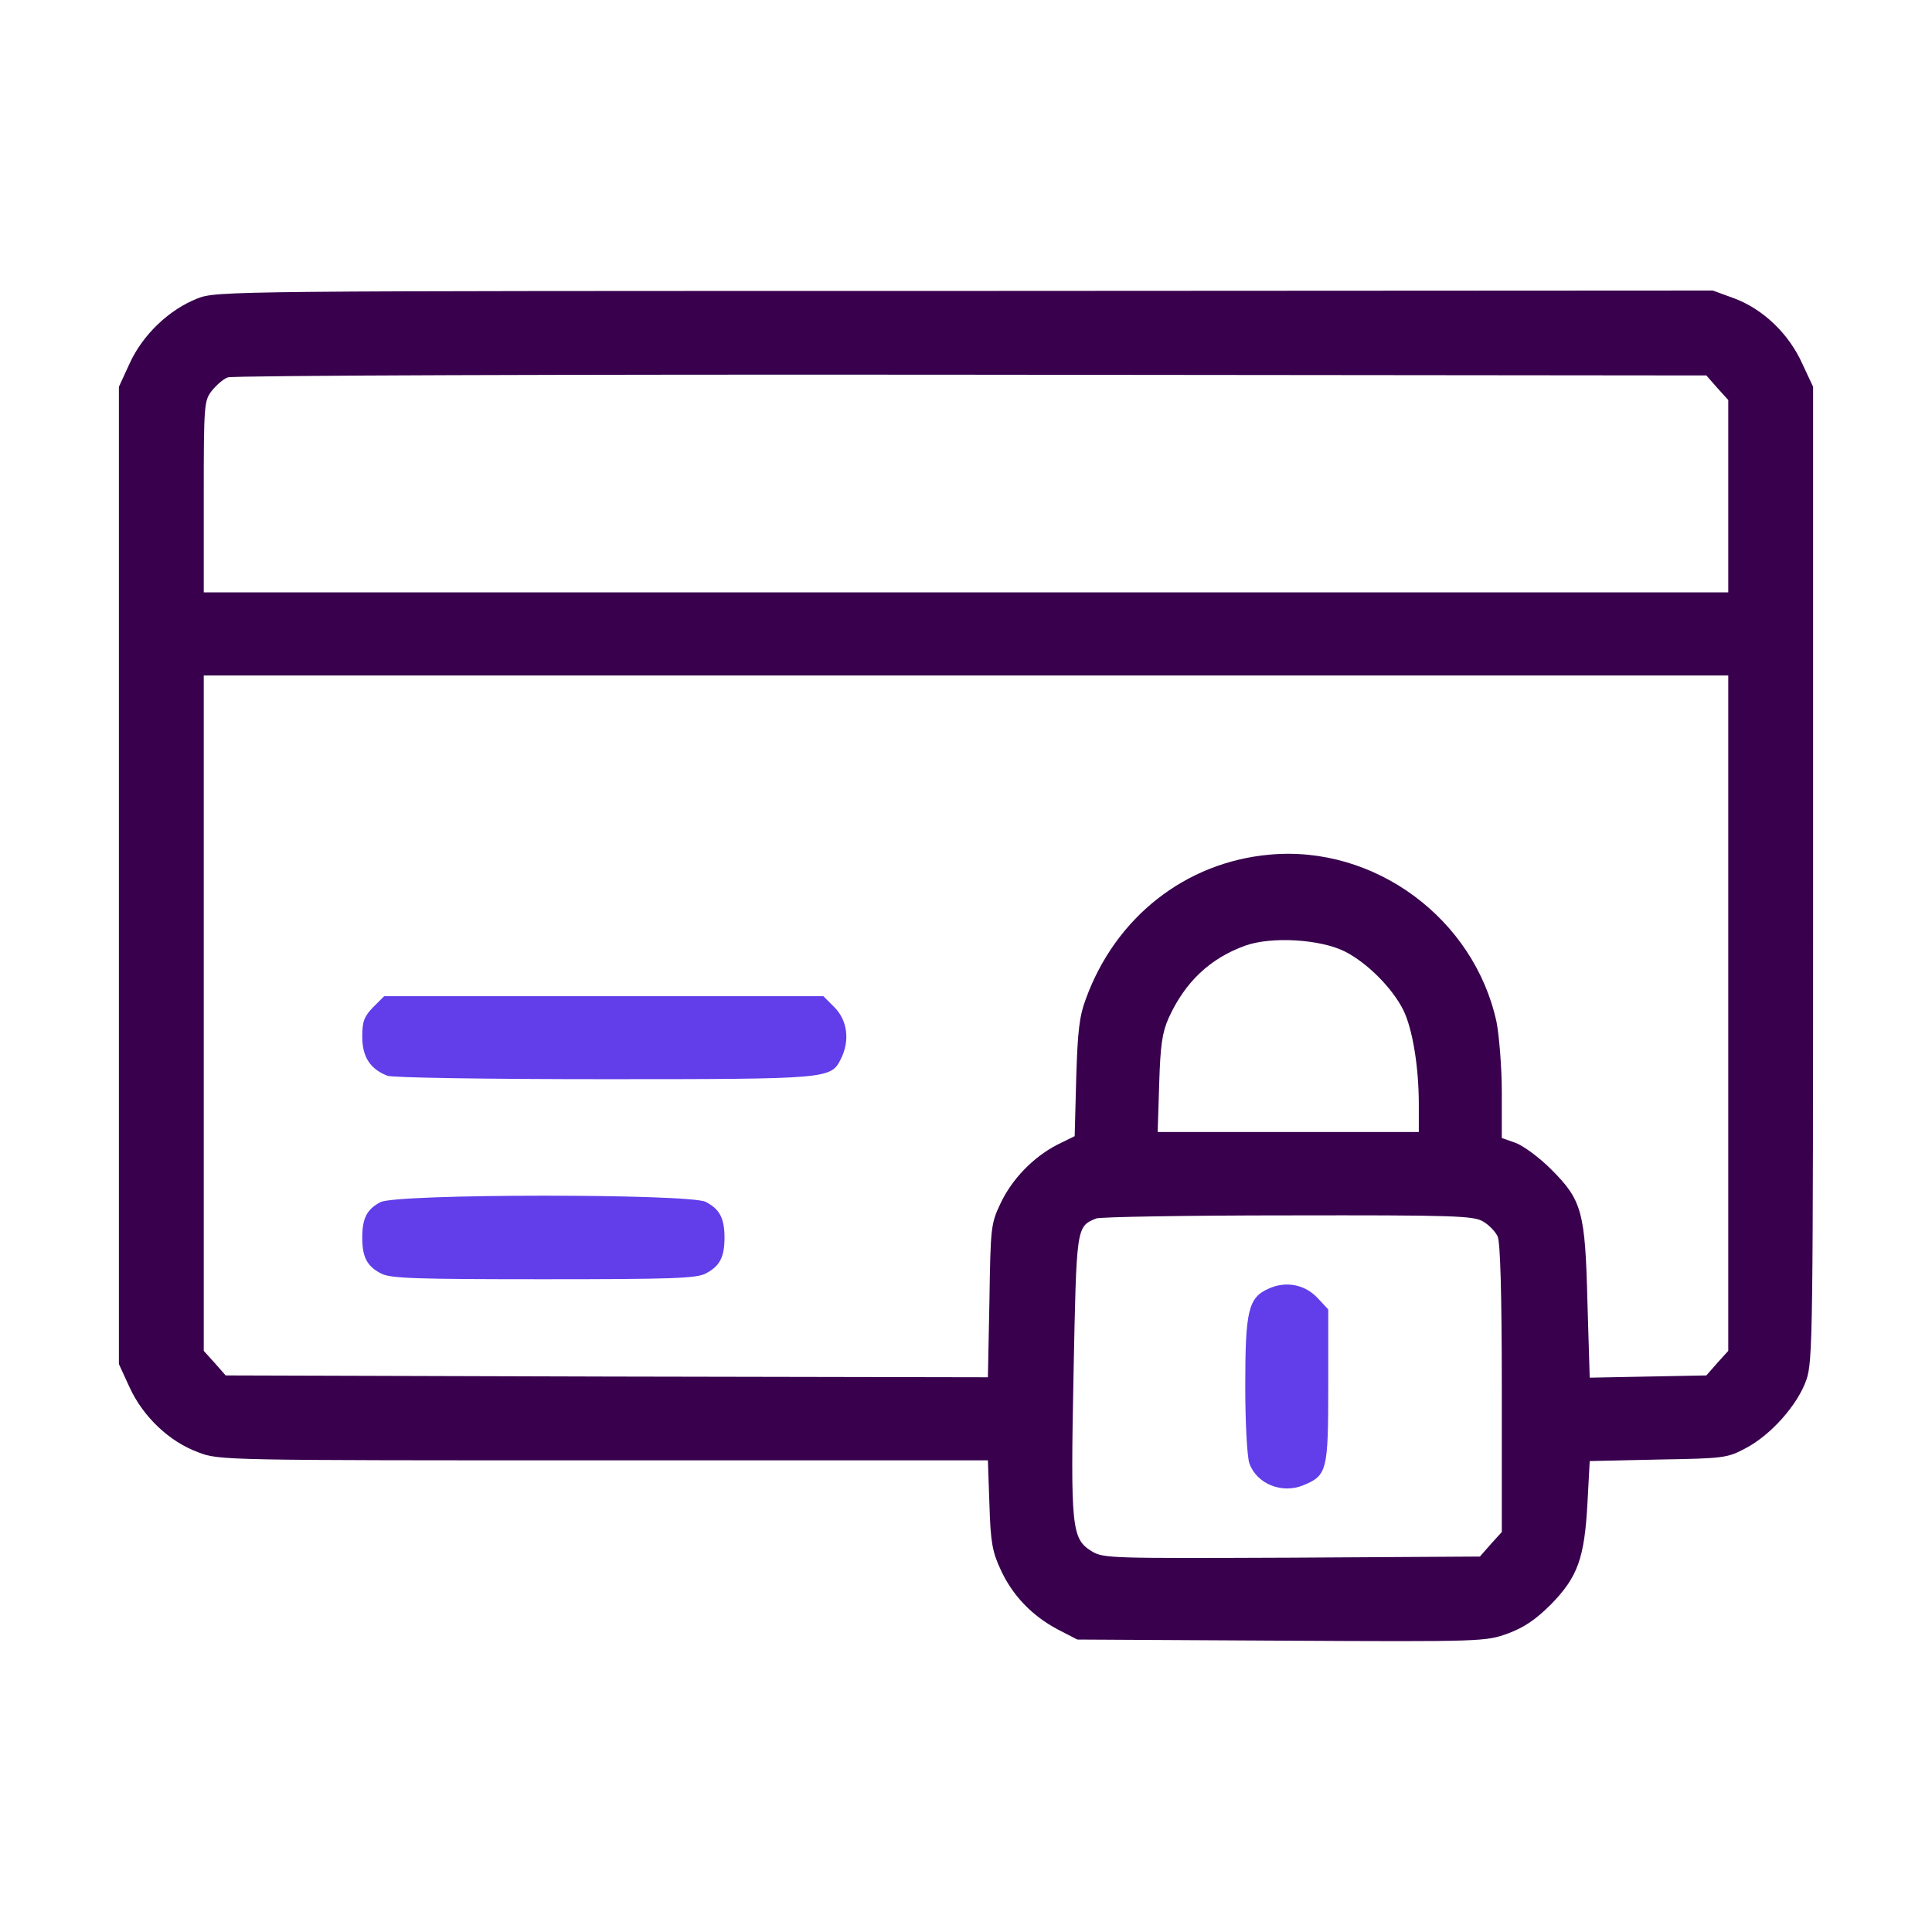 <svg width="24" height="24" viewBox="0 0 24 24" fill="none" xmlns="http://www.w3.org/2000/svg">
<path d="M2.452 3.708C2.105 3.844 1.777 4.153 1.613 4.509L1.477 4.805V10.875V16.945L1.613 17.241C1.781 17.602 2.105 17.911 2.466 18.042C2.719 18.141 2.794 18.141 7.495 18.141H12.272L12.291 18.689C12.305 19.158 12.328 19.28 12.431 19.5C12.577 19.819 12.82 20.072 13.139 20.241L13.383 20.367L15.919 20.381C18.417 20.395 18.459 20.391 18.731 20.292C18.933 20.217 19.078 20.119 19.27 19.927C19.598 19.589 19.683 19.359 19.72 18.67L19.748 18.15L20.597 18.131C21.413 18.117 21.455 18.113 21.684 17.991C21.998 17.827 22.331 17.452 22.439 17.142C22.519 16.913 22.523 16.58 22.523 10.852V4.805L22.387 4.514C22.219 4.144 21.905 3.844 21.548 3.708L21.277 3.609L11.986 3.614C2.812 3.614 2.691 3.614 2.452 3.708ZM21.333 4.819L21.469 4.969V6.164V7.359H12H2.531V6.169C2.531 5.025 2.536 4.978 2.63 4.856C2.686 4.786 2.775 4.706 2.831 4.688C2.883 4.664 7.041 4.65 12.061 4.655L21.197 4.664L21.333 4.819ZM21.469 12.586V16.781L21.333 16.931L21.197 17.086L20.47 17.1L19.748 17.114L19.72 16.186C19.692 15.056 19.655 14.911 19.27 14.527C19.125 14.381 18.928 14.236 18.83 14.198L18.656 14.137V13.57C18.656 13.261 18.623 12.867 18.591 12.698C18.314 11.414 17.077 10.495 15.769 10.617C14.728 10.711 13.861 11.391 13.491 12.403C13.406 12.628 13.387 12.811 13.369 13.397L13.35 14.114L13.13 14.222C12.834 14.377 12.572 14.644 12.427 14.953C12.309 15.202 12.305 15.248 12.291 16.163L12.272 17.109L7.537 17.1L2.803 17.086L2.667 16.931L2.531 16.781V12.586V8.391H12H21.469V12.586ZM16.711 11.822C16.992 11.967 17.297 12.277 17.433 12.548C17.545 12.778 17.625 13.242 17.625 13.72V14.062H16.003H14.381L14.4 13.463C14.414 12.984 14.438 12.825 14.517 12.647C14.719 12.202 15.028 11.906 15.469 11.747C15.797 11.63 16.406 11.667 16.711 11.822ZM18.422 15.173C18.497 15.216 18.577 15.3 18.605 15.361C18.637 15.436 18.656 16.073 18.656 17.25V19.031L18.52 19.181L18.384 19.336L16.045 19.35C13.795 19.359 13.706 19.359 13.561 19.27C13.312 19.116 13.298 18.984 13.336 17.062C13.373 15.23 13.369 15.239 13.617 15.136C13.669 15.117 14.742 15.098 15.998 15.098C18.056 15.094 18.305 15.103 18.422 15.173Z" fill="#38004D"/>
<path d="M4.636 12.511C4.523 12.628 4.5 12.689 4.5 12.877C4.5 13.13 4.598 13.28 4.814 13.364C4.88 13.387 6.014 13.406 7.509 13.406C10.294 13.406 10.322 13.402 10.444 13.158C10.561 12.928 10.528 12.675 10.364 12.511L10.228 12.375H7.5H4.772L4.636 12.511Z" fill="#613EEA"/>
<path d="M4.725 14.934C4.556 15.023 4.5 15.136 4.5 15.375C4.5 15.619 4.561 15.731 4.734 15.82C4.847 15.881 5.166 15.891 6.75 15.891C8.334 15.891 8.653 15.881 8.766 15.82C8.939 15.731 9 15.619 9 15.375C9 15.131 8.939 15.019 8.766 14.93C8.564 14.827 4.917 14.827 4.725 14.934Z" fill="#613EEA"/>
<path d="M15.759 16.008C15.506 16.12 15.469 16.284 15.469 17.217C15.469 17.677 15.492 18.094 15.52 18.178C15.609 18.431 15.923 18.562 16.191 18.45C16.486 18.328 16.5 18.272 16.5 17.217V16.266L16.373 16.13C16.214 15.956 15.975 15.909 15.759 16.008Z" fill="#613EEA"/>
</svg>
